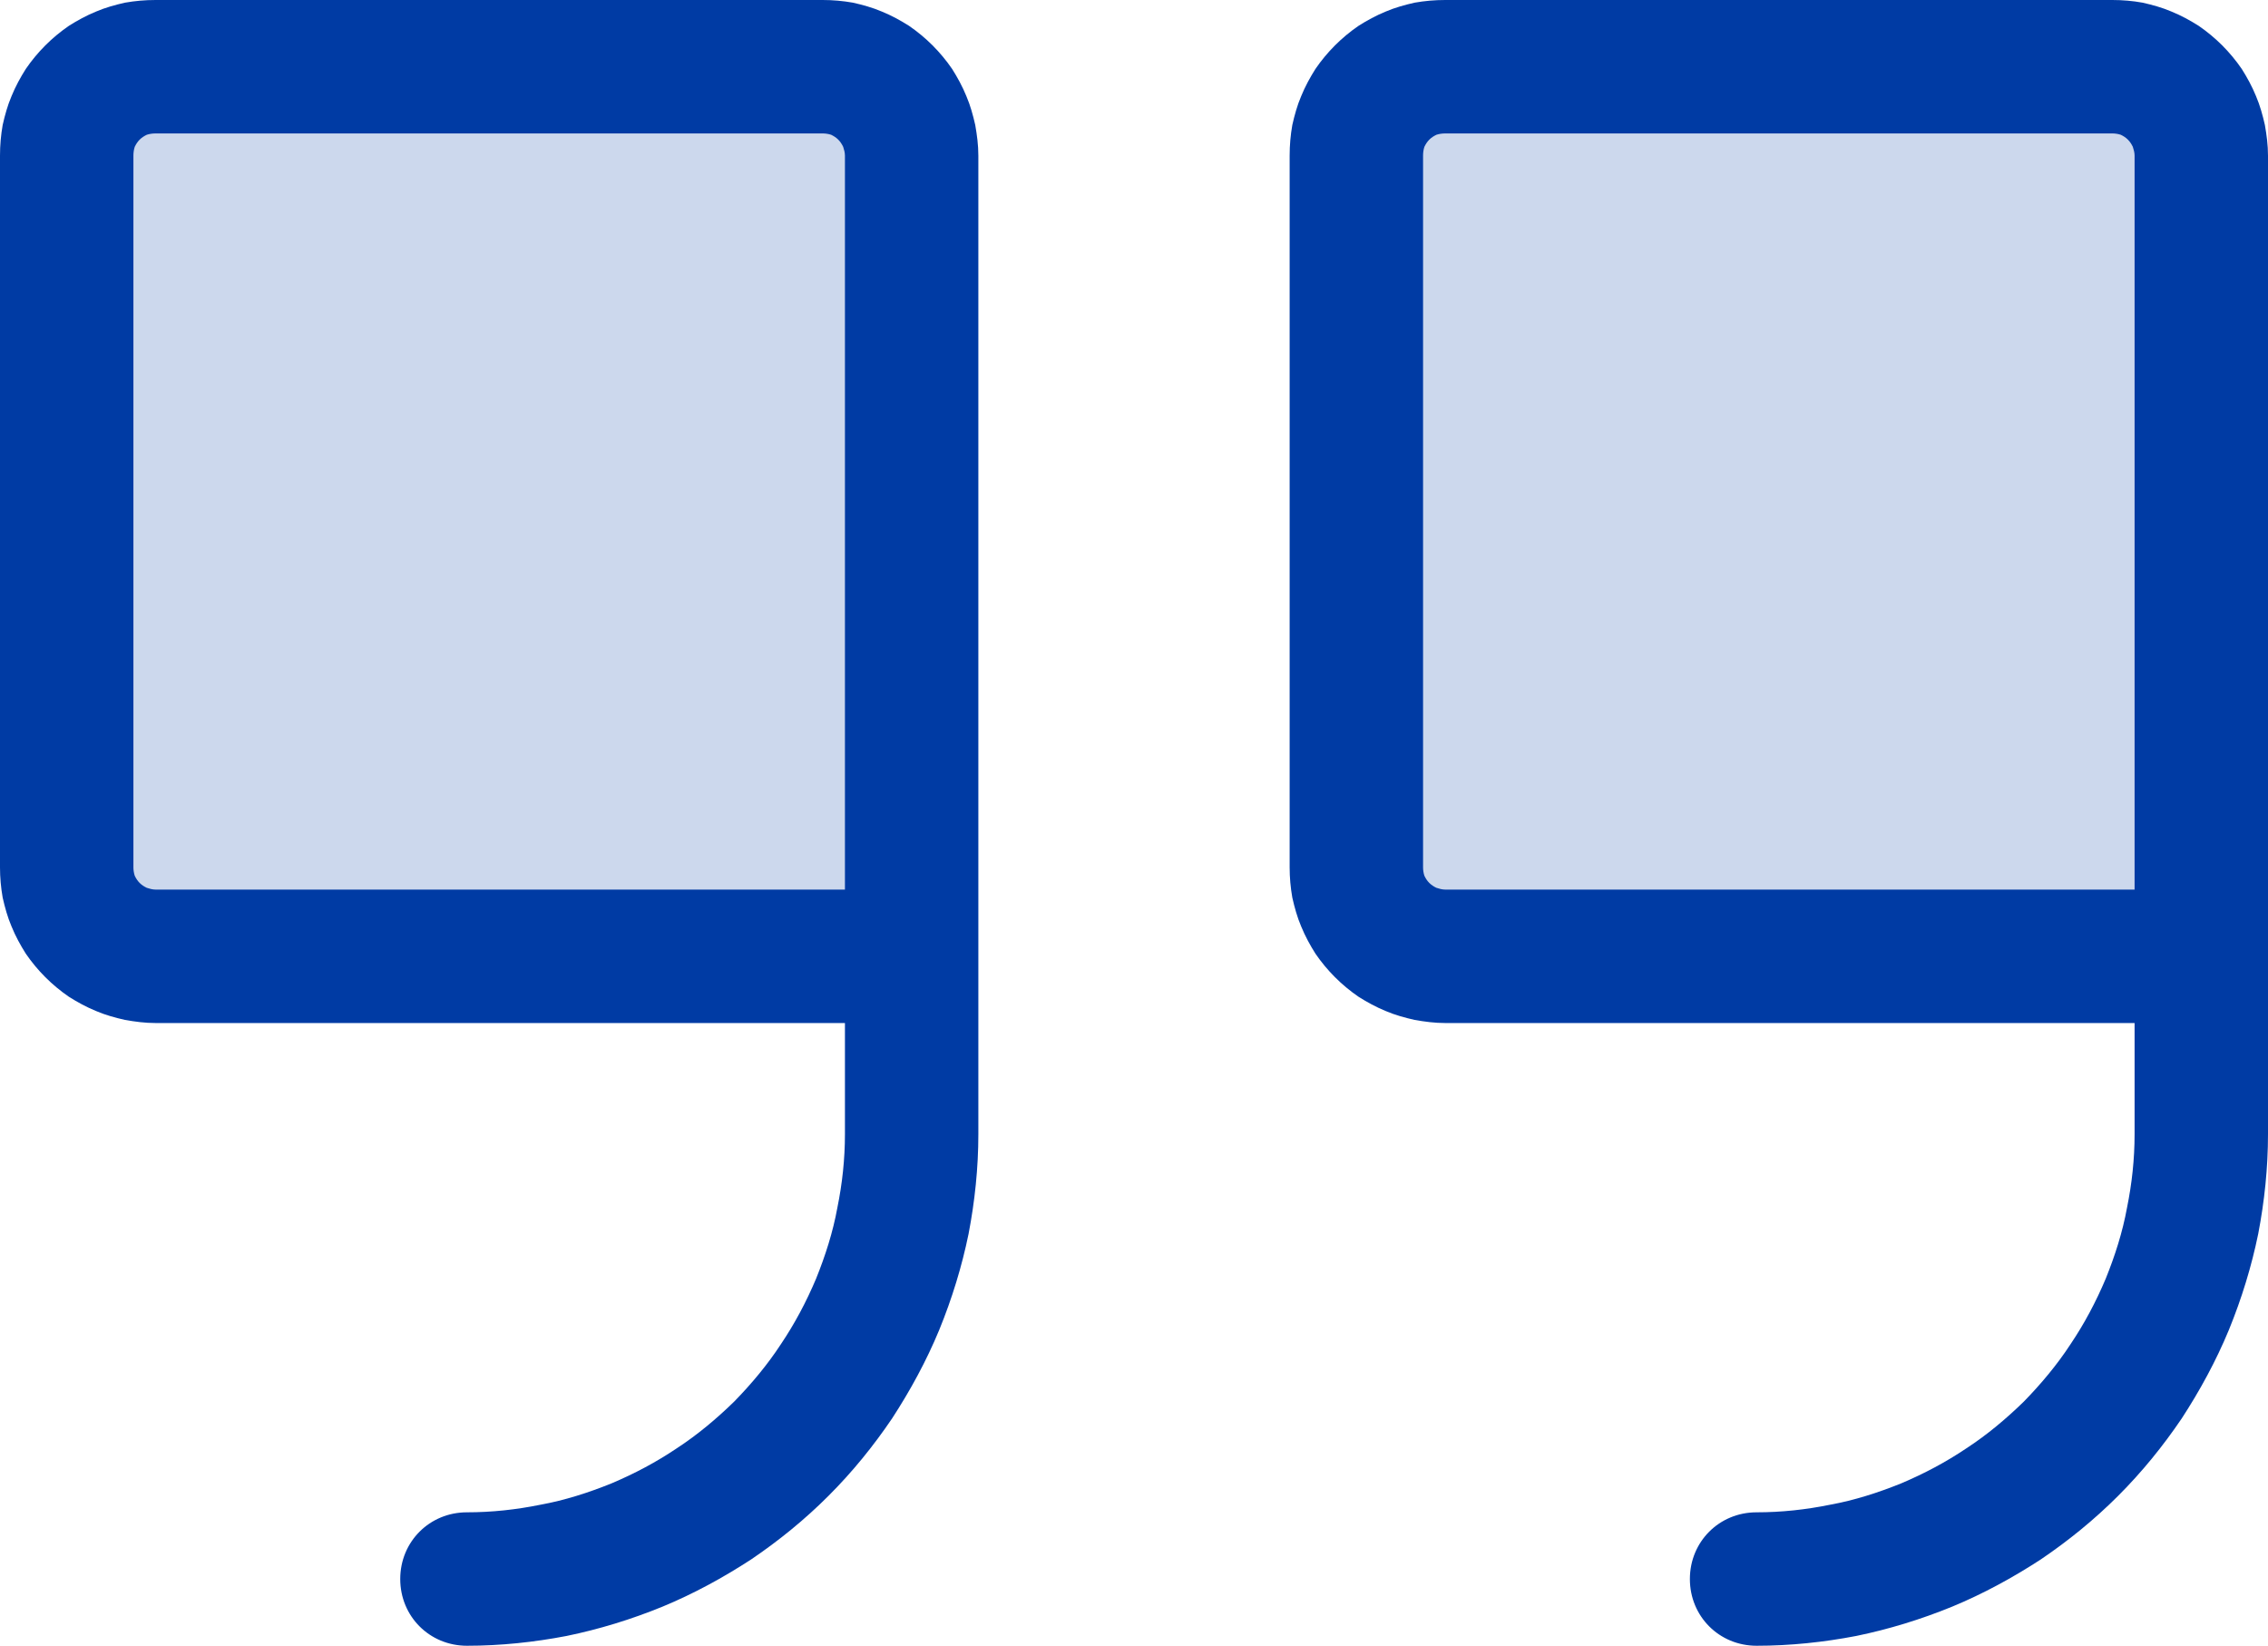 <svg width="51" height="37" viewBox="0 0 51 37" fill="none" xmlns="http://www.w3.org/2000/svg" xmlns:xlink="http://www.w3.org/1999/xlink">
	<desc>
			Created with Pixso.
	</desc>
	<defs/>
	<g opacity="0.2">
		<path id="Vector" d="M20.5 21.5L3.5 21.5C2.96 21.5 2.46 21.28 2.08 20.91C1.71 20.53 1.5 20.03 1.5 19.5L1.5 3.5C1.5 2.96 1.71 2.46 2.08 2.08C2.46 1.71 2.96 1.5 3.5 1.5L18.5 1.5C19.03 1.5 19.53 1.71 19.91 2.08C20.28 2.46 20.5 2.96 20.5 3.5L20.5 21.5Z" fill="#003BA4" fill-opacity="1" fill-rule="nonzero"/>
	</g>
	<g opacity="0.2">
		<path id="Vector" d="M49.5 21.5L32.5 21.5C31.96 21.5 31.46 21.28 31.08 20.91C30.71 20.53 30.5 20.03 30.5 19.5L30.5 3.5C30.5 2.96 30.71 2.46 31.08 2.08C31.46 1.71 31.96 1.5 32.5 1.5L47.5 1.5C48.03 1.5 48.53 1.71 48.91 2.08C49.28 2.46 49.5 2.96 49.5 3.5L49.5 21.5Z" fill="#003BA4" fill-opacity="1" fill-rule="nonzero"/>
	</g>
	<path id="Vector (Граница)" d="M22 21.5L22 3.5C22 3.26 21.97 3.04 21.93 2.81C21.88 2.59 21.82 2.37 21.73 2.16C21.64 1.94 21.53 1.74 21.41 1.55C21.28 1.36 21.13 1.18 20.97 1.02C20.81 0.86 20.63 0.71 20.44 0.58C20.25 0.46 20.05 0.35 19.83 0.26C19.62 0.17 19.4 0.11 19.18 0.06C18.95 0.02 18.73 0 18.5 0L3.5 0C3.26 0 3.04 0.02 2.81 0.06C2.59 0.11 2.37 0.17 2.16 0.26C1.94 0.35 1.74 0.46 1.55 0.58C1.36 0.71 1.18 0.86 1.02 1.02C0.86 1.18 0.71 1.36 0.58 1.55C0.46 1.74 0.35 1.94 0.26 2.16C0.17 2.37 0.11 2.59 0.06 2.81C0.02 3.04 0 3.26 0 3.5L0 19.5C0 19.73 0.02 19.95 0.06 20.18C0.11 20.4 0.17 20.62 0.26 20.83C0.35 21.05 0.46 21.25 0.58 21.44C0.71 21.63 0.86 21.81 1.02 21.97C1.18 22.13 1.36 22.28 1.55 22.41C1.74 22.53 1.94 22.64 2.16 22.73C2.37 22.82 2.59 22.88 2.81 22.93C3.04 22.97 3.26 23 3.5 23L19 23L19 25.5C19 26.06 18.94 26.61 18.83 27.15C18.73 27.7 18.56 28.23 18.35 28.75C18.13 29.27 17.87 29.76 17.56 30.22C17.26 30.68 16.9 31.11 16.51 31.51C16.11 31.9 15.68 32.26 15.22 32.56C14.76 32.87 14.27 33.13 13.75 33.35C13.23 33.56 12.7 33.73 12.15 33.83C11.61 33.94 11.06 34 10.5 34C9.66 34 9 34.66 9 35.5C9 36.34 9.66 37 10.5 37C11.26 37 12.01 36.92 12.74 36.78C13.47 36.63 14.19 36.41 14.9 36.12C15.6 35.83 16.26 35.47 16.89 35.06C17.51 34.64 18.09 34.17 18.63 33.63C19.17 33.09 19.64 32.51 20.06 31.89C20.47 31.26 20.83 30.6 21.12 29.9C21.41 29.19 21.63 28.47 21.78 27.74C21.92 27.01 22 26.26 22 25.5L22 21.5ZM19 20L19 3.5C19 3.43 18.98 3.36 18.96 3.3C18.93 3.24 18.9 3.19 18.85 3.14C18.8 3.09 18.75 3.06 18.69 3.03C18.63 3.01 18.56 3 18.5 3L3.5 3C3.43 3 3.36 3.01 3.3 3.03C3.24 3.06 3.19 3.09 3.14 3.14C3.09 3.19 3.06 3.24 3.03 3.3C3.01 3.36 3 3.43 3 3.5L3 19.5C3 19.56 3.01 19.63 3.03 19.69C3.06 19.75 3.09 19.8 3.14 19.85C3.19 19.9 3.24 19.93 3.3 19.96C3.36 19.98 3.43 20 3.5 20L19 20Z" fill="#003BA4" fill-opacity="1" fill-rule="evenodd"/>
	<path id="Vector (Граница)" d="M51 21.5L51 3.5C51 3.26 50.97 3.04 50.93 2.81C50.88 2.59 50.82 2.37 50.73 2.16C50.64 1.94 50.53 1.74 50.41 1.55C50.28 1.36 50.13 1.18 49.97 1.02C49.81 0.86 49.63 0.71 49.44 0.58C49.25 0.46 49.05 0.35 48.83 0.26C48.62 0.17 48.4 0.11 48.18 0.06C47.96 0.02 47.73 0 47.5 0L32.5 0C32.26 0 32.04 0.02 31.81 0.06C31.59 0.11 31.37 0.17 31.16 0.26C30.94 0.35 30.74 0.46 30.55 0.58C30.36 0.71 30.18 0.86 30.02 1.02C29.86 1.18 29.71 1.36 29.58 1.55C29.46 1.74 29.35 1.94 29.26 2.16C29.17 2.37 29.11 2.59 29.06 2.81C29.02 3.04 29 3.26 29 3.5L29 19.5C29 19.73 29.02 19.95 29.06 20.18C29.11 20.4 29.17 20.62 29.26 20.83C29.35 21.05 29.46 21.25 29.58 21.44C29.71 21.63 29.86 21.81 30.02 21.97C30.18 22.13 30.36 22.28 30.55 22.41C30.74 22.53 30.94 22.64 31.16 22.73C31.37 22.82 31.59 22.88 31.81 22.93C32.04 22.97 32.26 23 32.5 23L48 23L48 25.5C48 26.06 47.94 26.61 47.83 27.15C47.73 27.7 47.56 28.23 47.35 28.75C47.13 29.27 46.87 29.76 46.56 30.22C46.26 30.68 45.9 31.11 45.51 31.51C45.11 31.9 44.68 32.26 44.22 32.56C43.76 32.87 43.27 33.13 42.75 33.35C42.23 33.56 41.7 33.73 41.15 33.83C40.61 33.94 40.06 34 39.5 34C38.66 34 38 34.66 38 35.5C38 36.34 38.66 37 39.5 37C40.26 37 41.01 36.92 41.74 36.78C42.47 36.63 43.19 36.41 43.9 36.12C44.6 35.83 45.26 35.47 45.89 35.06C46.51 34.64 47.09 34.17 47.63 33.63C48.17 33.09 48.64 32.51 49.06 31.89C49.47 31.26 49.83 30.6 50.12 29.9C50.41 29.19 50.63 28.47 50.78 27.74C50.92 27.01 51 26.26 51 25.5L51 21.5ZM48 20L48 3.5C48 3.43 47.98 3.36 47.96 3.3C47.93 3.24 47.9 3.19 47.85 3.14C47.8 3.09 47.75 3.06 47.69 3.03C47.63 3.01 47.56 3 47.5 3L32.5 3C32.43 3 32.36 3.01 32.3 3.03C32.24 3.06 32.19 3.09 32.14 3.14C32.09 3.19 32.06 3.24 32.03 3.3C32.01 3.36 32 3.43 32 3.5L32 19.5C32 19.56 32.01 19.63 32.03 19.69C32.06 19.75 32.09 19.8 32.14 19.85C32.19 19.9 32.24 19.93 32.3 19.96C32.36 19.98 32.43 20 32.5 20L48 20Z" fill="#003BA4" fill-opacity="1" fill-rule="evenodd"/>
</svg>
